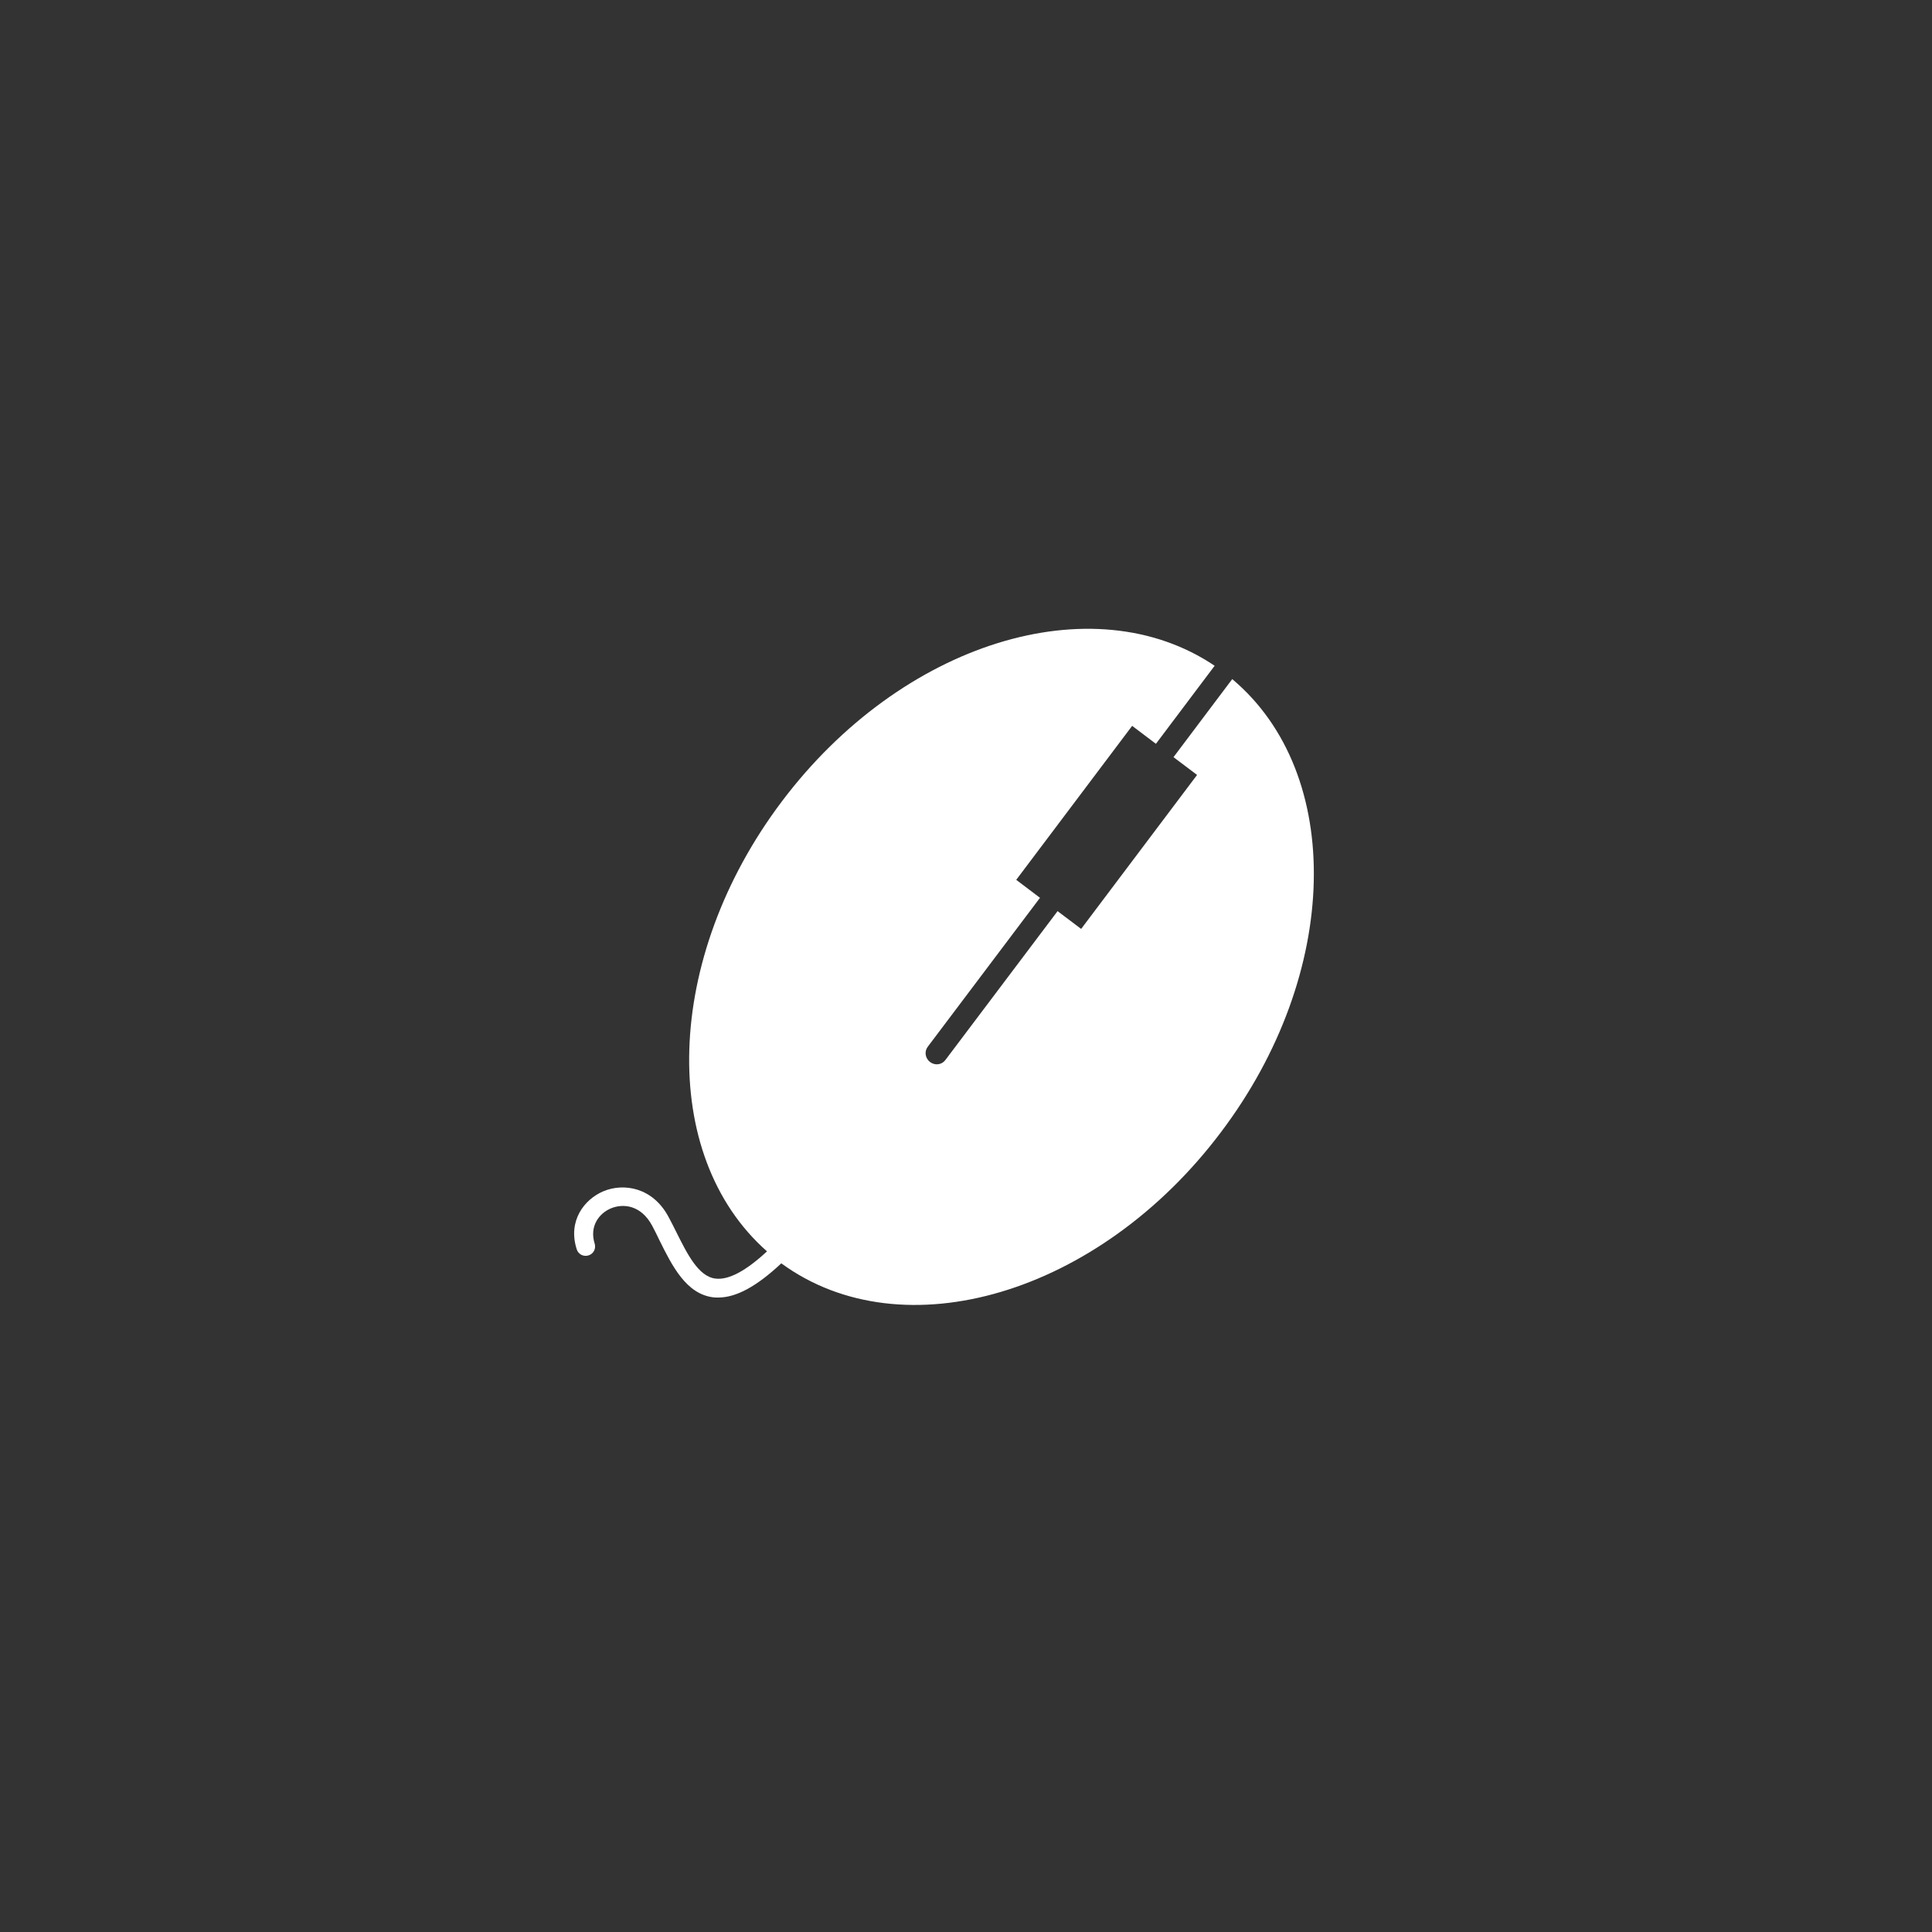 <?xml version="1.0" encoding="utf-8"?>
<!-- Generator: Adobe Illustrator 25.0.1, SVG Export Plug-In . SVG Version: 6.00 Build 0)  -->
<svg version="1.1" id="Calque_1" xmlns="http://www.w3.org/2000/svg" xmlns:xlink="http://www.w3.org/1999/xlink" x="0px" y="0px"
	 viewBox="0 0 100 100" style="enable-background:new 0 0 100 100;" xml:space="preserve">
<rect x="0" y="0" width="100" height="100" fill="#333333" stroke="none"/>
<style type="text/css">
	.st0{fill:#FFFFFF;}
</style>
<path class="st0" d="M63.78,35.15l-3.04,4.04l1.22,0.92l-6,7.97l-1.22-0.92l-5.81,7.71c-0.19,0.25-0.54,0.29-0.79,0.1
	c-0.25-0.19-0.31-0.54-0.12-0.79l5.81-7.71l-1.23-0.93l6-7.97l1.23,0.93l3.04-4.04c-6.31-4.25-16.2-1.21-22.4,7.02
	c-6.13,8.13-6.39,18.33-0.77,23.29c-1.09,1.01-1.98,1.49-2.66,1.41c-0.89-0.1-1.47-1.28-2.04-2.42c-0.13-0.26-0.26-0.52-0.39-0.76
	c-0.82-1.55-2.33-1.78-3.38-1.34c-0.99,0.42-1.85,1.53-1.38,3c0.08,0.26,0.35,0.4,0.61,0.32c0.26-0.08,0.4-0.35,0.32-0.61
	c-0.28-0.89,0.22-1.56,0.83-1.82c0.63-0.27,1.57-0.19,2.15,0.9c0.13,0.24,0.25,0.49,0.37,0.74c0.65,1.31,1.38,2.79,2.79,2.96
	c0.08,0.01,0.17,0.01,0.26,0.01c0.93,0,1.99-0.58,3.26-1.77c6.29,4.6,16.44,1.6,22.75-6.78C69.41,50.38,69.6,40.04,63.78,35.15z"/>
</svg>
